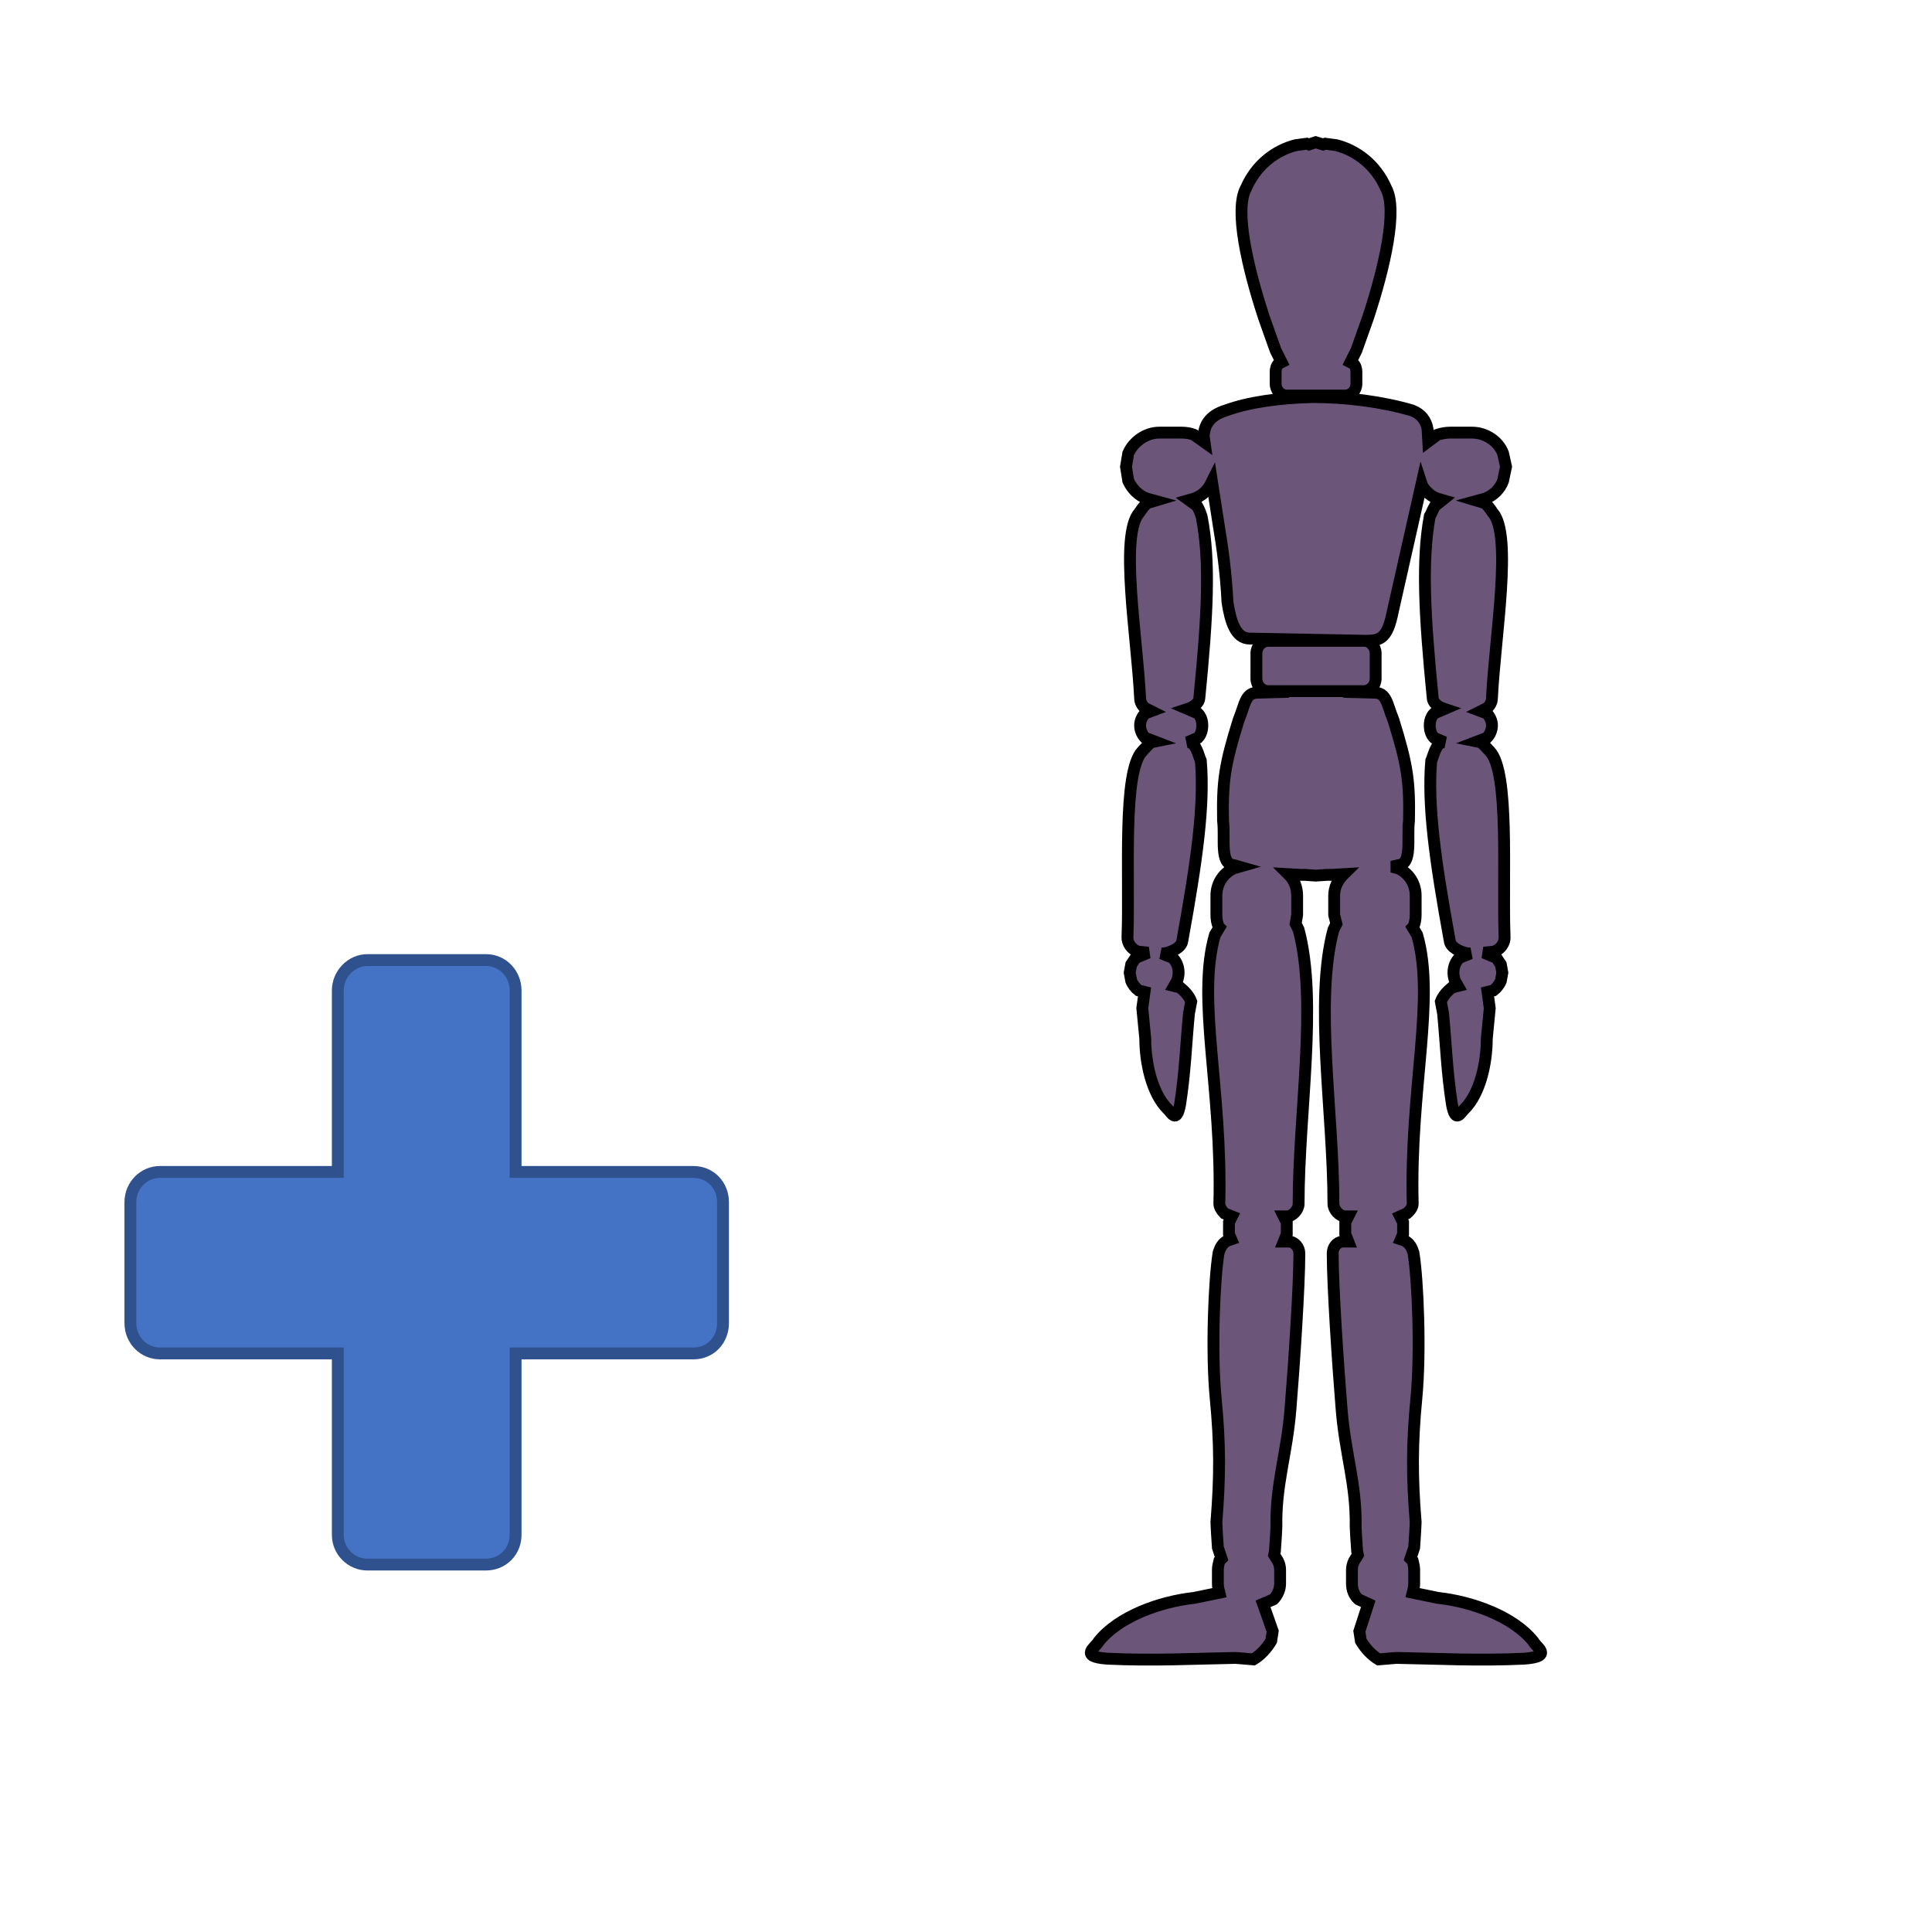<svg xmlns="http://www.w3.org/2000/svg" version="1.1" width="163px" height="163px" viewBox="0 0 163 163">
  <polygon points="141,0 141,141 0,141 0,0" style="fill:none;stroke:none;stroke-width:1" />
  <path stroke="#2F528F" stroke-width="1" fill="#4472C4" d="M31,81L41,81C42.438,81,43.5,82.188,43.5,83.562L43.5,98.875 58.5,98.875C59.938,98.875,61,100,61,101.438L61,111.625C61,113.062,59.938,114.188,58.5,114.188L43.5,114.188 43.5,129.5C43.5,130.875,42.438,132,41,132L31,132C29.625,132,28.5,130.875,28.5,129.5L28.5,114.188 13.5,114.188C12.125,114.188,11,113.062,11,111.625L11,101.438C11,100,12.125,98.875,13.5,98.875L28.5,98.875 28.5,83.562C28.5,82.188,29.625,81,31,81z" />
  <path stroke="#000000" stroke-width="1" fill="#6B567A" d="M109,58.312L110.125,58.312 111,58.312 111.938,58.312 113.062,58.312 113.375,58.312 113.5,58.375 115.938,58.438C117,58.438,117,59.375,117.562,60.75C118.75,64.562,118.938,65.938,118.875,69.25C118.688,70.75,119.188,72.938,117.938,73L117.438,73.125 117.938,73.25C118.812,73.625,119.438,74.5,119.438,75.562L119.438,77.188C119.438,77.562,119.375,77.875,119.25,78.188L119.188,78.25 119.562,78.875C121.125,84.312,118.938,91.812,119.188,101.562C119.188,101.812,119,102.125,118.688,102.375L118.125,102.625 118.375,103.125 118.375,104.125 118.188,104.562 118.375,104.625C118.938,104.812,119.125,105.312,119.25,105.688C119.625,107.938,119.875,114.062,119.5,117.938C119.125,121.812,119.125,124.562,119.438,128.438C119.438,128.688,119.375,129.625,119.312,130.562L119,131.5 119.188,131.688C119.25,131.938,119.312,132.188,119.312,132.438L119.312,133.625C119.312,133.875,119.25,134.125,119.188,134.375L119.188,134.375 121.312,134.812C124.188,135.125,127.688,136.375,129.375,138.5C129.625,139,131.062,139.75,128.625,139.938C124.688,140.125,121.438,139.938,117.812,139.875L116.312,140C115.688,139.625,115.188,139.062,114.812,138.438L114.688,137.625 115.438,135.312 114.625,134.938C114.25,134.625,114.062,134.125,114.062,133.625L114.062,132.438C114.062,132.188,114.125,131.938,114.25,131.688L114.562,131.188 114.5,130.875C114.438,130,114.375,129.062,114.375,128.812C114.438,125.188,113.5,122.75,113.188,118.875C112.875,115.062,112.438,108.5,112.438,105.75C112.438,105.25,112.75,104.812,113.25,104.75L113.75,104.75 113.5,104.125 113.5,103.125 113.75,102.625 113.5,102.625C113,102.625,112.5,102.062,112.5,101.562C112.5,93.875,110.875,84.5,112.5,78.438L112.75,77.938 112.562,77.188 112.562,75.562C112.562,74.875,112.875,74.25,113.312,73.812L113.375,73.75 112.312,73.812 111.938,73.812 111,73.875 110.125,73.812 109.75,73.812 108.688,73.75 108.75,73.812C109.188,74.25,109.438,74.875,109.438,75.562L109.438,77.188 109.312,77.938 109.562,78.438C111.188,84.5,109.562,93.875,109.562,101.562C109.562,102.062,109.062,102.625,108.562,102.625L108.312,102.625 108.562,103.125 108.562,104.125 108.312,104.75 108.812,104.75C109.25,104.812,109.625,105.25,109.625,105.75C109.625,108.5,109.188,115.062,108.875,118.875C108.562,122.75,107.625,125.188,107.688,128.812C107.688,129.062,107.625,130,107.562,130.875L107.5,131.188 107.812,131.688C107.938,131.938,108,132.188,108,132.438L108,133.625C108,134.125,107.75,134.625,107.438,134.938L106.562,135.312 107.375,137.625 107.25,138.438C106.875,139.062,106.375,139.625,105.75,140L104.25,139.875C100.625,139.938,97.375,140.125,93.375,139.938C91,139.75,92.438,139,92.688,138.5C94.375,136.375,97.875,135.125,100.75,134.812L102.875,134.375 102.875,134.375C102.812,134.125,102.75,133.875,102.75,133.625L102.75,132.438C102.75,132.188,102.812,131.938,102.875,131.688L103.062,131.5 102.75,130.562C102.688,129.625,102.625,128.688,102.625,128.438C102.938,124.562,102.938,121.812,102.562,117.938C102.188,114.062,102.438,107.938,102.812,105.688C102.938,105.312,103.125,104.812,103.688,104.625L103.875,104.562 103.688,104.125 103.688,103.125 103.938,102.625 103.312,102.375C103.062,102.125,102.875,101.812,102.875,101.562C103.125,91.812,100.938,84.312,102.5,78.875L102.875,78.25 102.812,78.188C102.688,77.875,102.625,77.562,102.625,77.188L102.625,75.562C102.625,74.5,103.25,73.625,104.125,73.25L104.562,73.125 104.125,73C102.875,72.938,103.375,70.75,103.188,69.25C103.125,65.938,103.312,64.562,104.5,60.75C105.062,59.375,105.062,58.438,106.125,58.438L108.562,58.375 108.688,58.312z M107,54.062L115.062,54.062C115.625,54.062,116.062,54.562,116.062,55.125L116.062,57.25C116.062,57.812,115.625,58.312,115.062,58.312L107,58.312C106.438,58.312,106,57.812,106,57.25L106,55.125C106,54.562,106.438,54.062,107,54.062z M110.75,33.5C113.562,33.5,116.562,33.875,119.125,34.625C119.938,34.938,120.312,35.5,120.438,36.188L120.5,37.25 121.25,36.688C121.625,36.562,122,36.5,122.375,36.5L124.188,36.5C125.375,36.5,126.438,37.25,126.812,38.25L127.062,39.375 126.812,40.562C126.562,41.25,126,41.812,125.312,42.062L124.625,42.25 125.25,42.438C125.5,42.625,125.688,42.875,125.938,43.25C127.625,45.125,126.125,53.75,125.875,58.875C125.875,59.25,125.688,59.562,125.438,59.75L124.938,60 125.438,60.188C125.688,60.438,125.875,60.812,125.875,61.188C125.875,61.625,125.688,62,125.438,62.25L124.625,62.562 124.938,62.625C125.188,62.812,125.375,63.062,125.688,63.375C127.375,65.125,126.75,73.875,126.938,79C127,79.688,126.375,80.312,125.812,80.312L125.188,80.375 126.25,80.812C126.375,81,126.5,81.188,126.625,81.375L126.75,82.062 126.625,82.75C126.5,83.062,126.25,83.375,126,83.562L125.5,83.688 125.688,85.062 125.438,87.625C125.438,89.688,124.875,92.25,123.562,93.562C123.25,93.812,122.812,94.875,122.5,93.188C122.062,90.375,122,88.062,121.75,85.5L121.562,84.5C121.75,84,122.125,83.625,122.5,83.312L123,83.188 122.75,82.75C122.688,82.562,122.625,82.312,122.625,82.062L122.625,82.062C122.625,81.562,122.812,81.125,123.125,80.812L124.062,80.438 123.812,80.438C123.188,80.312,122.375,79.938,122.312,79.375C121.062,72.5,120.438,67.938,120.75,64.188C120.938,63.812,121.125,62.688,121.75,62.625L121.875,62.625 121,62.25C120.75,62,120.625,61.625,120.625,61.188C120.625,60.812,120.75,60.438,121,60.188L121.875,59.812 121.688,59.75C121.25,59.562,120.875,59.25,120.875,58.875C120.188,51.938,119.938,47.312,120.625,43.562C120.75,43.375,120.875,43,121.062,42.688L121.688,42.188 121.25,42.062C120.75,41.875,120.312,41.5,120,41L119.938,40.812 117.5,51.625C117.062,53.812,116.5,54.062,115.25,54.062L105.438,53.875C104.25,53.875,103.812,52.438,103.562,50.812C103.438,48.312,103.125,46.125,102.812,44.25L102.25,40.625 102.062,41C101.75,41.5,101.312,41.875,100.75,42.062L100.312,42.188 101,42.688C101.188,43,101.312,43.375,101.375,43.562C102.125,47.312,101.875,51.938,101.188,58.875C101.188,59.25,100.812,59.562,100.375,59.75L100.188,59.812 101.062,60.188C101.312,60.438,101.438,60.812,101.438,61.188C101.438,61.625,101.312,62,101.062,62.25L100.188,62.625 100.312,62.625C100.938,62.688,101.125,63.812,101.312,64.188C101.625,67.938,101,72.5,99.75,79.375C99.688,79.938,98.875,80.312,98.25,80.438L98,80.438 98.938,80.812C99.25,81.125,99.438,81.562,99.438,82.062L99.438,82.062C99.438,82.312,99.375,82.562,99.312,82.75L99.062,83.188 99.562,83.312C99.938,83.625,100.312,84,100.5,84.5L100.312,85.5C100.062,88.062,100,90.375,99.562,93.188C99.25,94.875,98.812,93.812,98.5,93.562C97.188,92.25,96.625,89.688,96.625,87.625L96.375,85.062 96.562,83.688 96.062,83.562C95.812,83.375,95.562,83.062,95.438,82.75L95.312,82.062 95.438,81.375C95.562,81.188,95.688,81,95.812,80.812L96.875,80.375 96.25,80.312C95.688,80.312,95.062,79.688,95.125,79C95.312,73.875,94.688,65.125,96.375,63.375C96.688,63.062,96.875,62.812,97.125,62.625L97.438,62.562 96.625,62.25C96.375,62,96.188,61.625,96.188,61.188C96.188,60.812,96.375,60.438,96.625,60.188L97.125,60 96.625,59.75C96.375,59.562,96.188,59.25,96.188,58.875C95.938,53.75,94.438,45.125,96.125,43.25C96.375,42.875,96.562,42.625,96.812,42.438L97.438,42.25 96.75,42.062C96.062,41.812,95.5,41.25,95.188,40.562L95,39.375 95.188,38.25C95.625,37.25,96.688,36.5,97.812,36.5L99.688,36.5C100.062,36.5,100.438,36.562,100.75,36.688L101.625,37.312 101.562,36.875C101.562,35.938,102,35.062,103.438,34.625C105.312,33.938,107.938,33.562,110.75,33.5z M111,12L111.625,12.188 111.812,12.125 112.75,12.25C114.438,12.688,116.062,13.875,116.938,15.875C117.938,17.688,116.812,22.562,115.438,26.75C115,28,114.688,28.875,114.438,29.562L113.938,30.562 114.188,30.688C114.375,30.875,114.438,31.125,114.438,31.375L114.438,32.375C114.438,32.938,114,33.375,113.5,33.375L108.562,33.375C108.062,33.375,107.625,32.938,107.625,32.375L107.625,31.375C107.625,31.125,107.688,30.875,107.875,30.688L108.125,30.562 107.625,29.562C107.375,28.875,107.062,28,106.625,26.75C105.25,22.562,104.125,17.688,105.125,15.875C106,13.875,107.625,12.688,109.312,12.25L110.25,12.125 110.438,12.188z" />
</svg>
